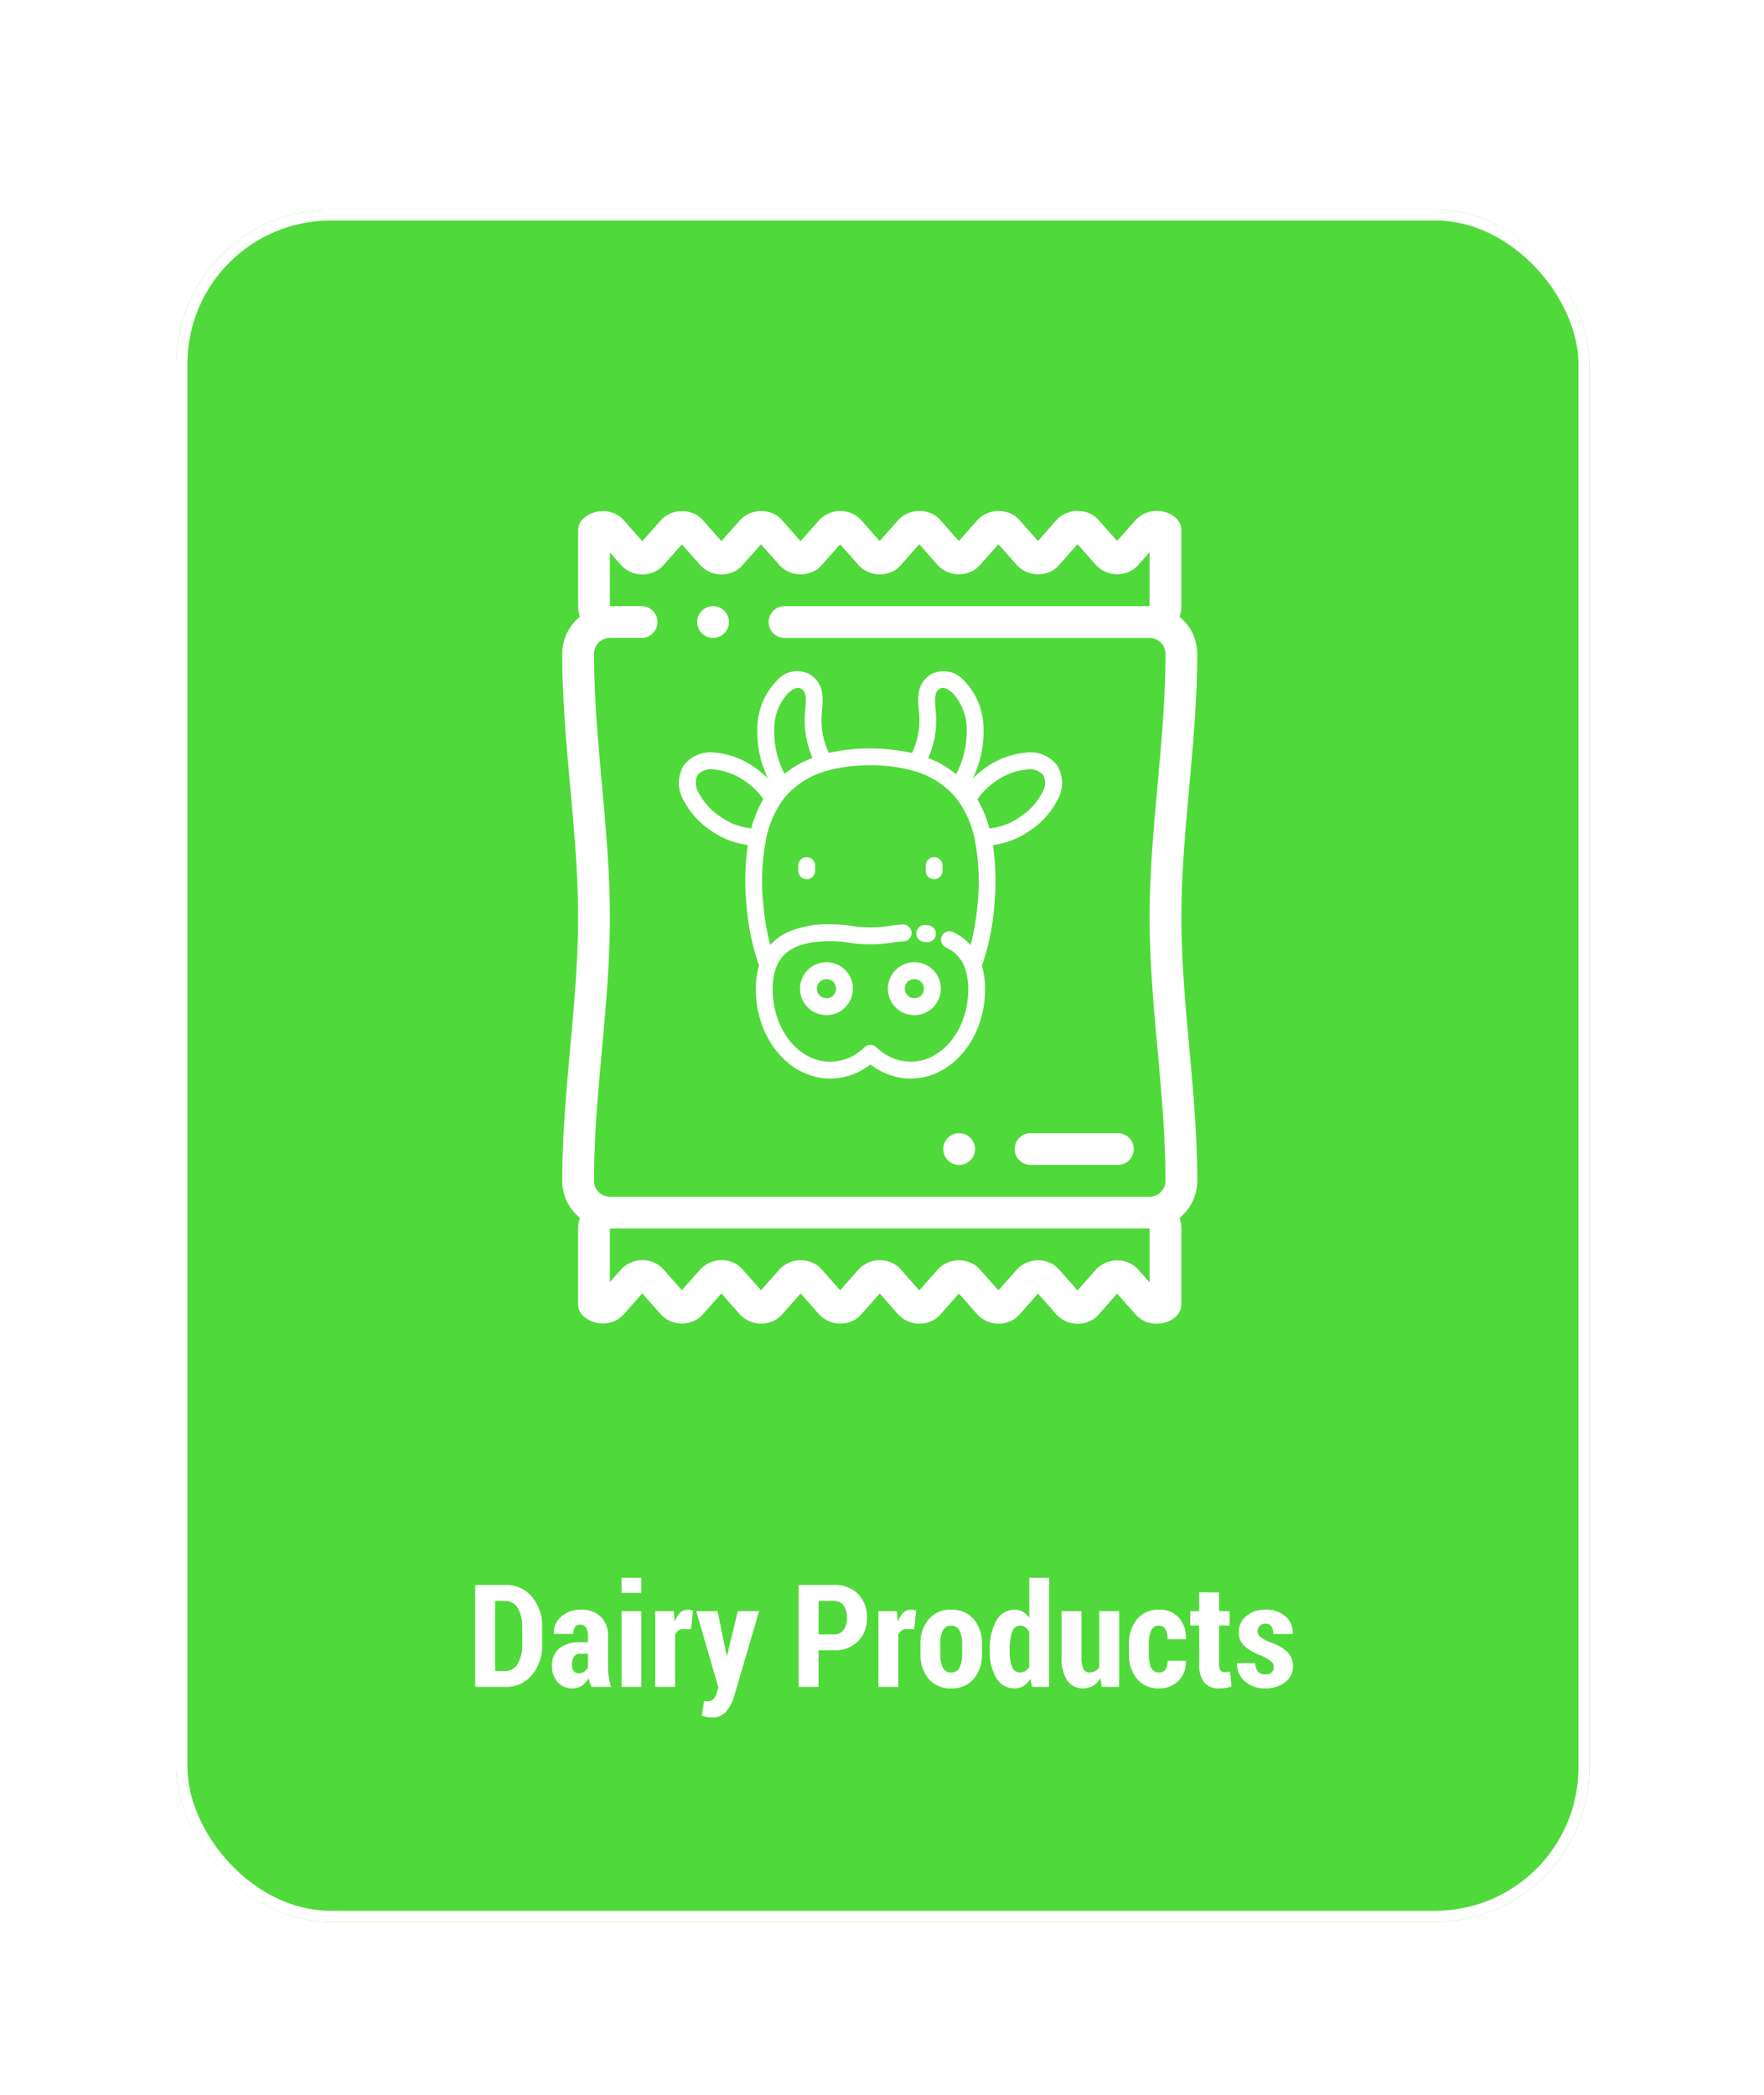 <svg xmlns="http://www.w3.org/2000/svg" xmlns:xlink="http://www.w3.org/1999/xlink" width="160" height="190" viewBox="0 0 160 190">
  <defs>
    <filter id="Rectángulo_2788" x="-2" y="1" width="164.168" height="191.306" filterUnits="userSpaceOnUse">
      <feOffset dy="2" input="SourceAlpha"/>
      <feGaussianBlur stdDeviation="6" result="blur"/>
      <feFlood flood-color="#44d62c" flood-opacity="0.651"/>
      <feComposite operator="in" in2="blur"/>
      <feComposite in="SourceGraphic"/>
    </filter>
    <clipPath id="clip-Lacteos-y-embutidos01EN">
      <rect width="160" height="190"/>
    </clipPath>
  </defs>
  <g id="Lacteos-y-embutidos01EN" clip-path="url(#clip-Lacteos-y-embutidos01EN)">
    <g id="Grupo_1574" data-name="Grupo 1574" transform="translate(-329 -19.66)">
      <g transform="matrix(1, 0, 0, 1, 329, 19.66)" filter="url(#Rectángulo_2788)">
        <g id="Rectángulo_2788-2" data-name="Rectángulo 2788" transform="translate(16 17)" fill="#44d62c" stroke="#fff" stroke-width="1" opacity="0.93">
          <rect width="128.168" height="155.306" rx="14" stroke="none"/>
          <rect x="0.5" y="0.5" width="127.168" height="154.306" rx="13.5" fill="none"/>
        </g>
      </g>
      <g id="Grupo_1148" data-name="Grupo 1148" transform="translate(357.325 63)">
        <g id="chips" transform="translate(22.671 3)">
          <path id="Trazado_7177" data-name="Trazado 7177" d="M56.157,36.858c0-3.914.363-7.92.713-11.794.357-3.951.727-8.036.727-12.107A4.313,4.313,0,0,0,55.989,9.6a2.862,2.862,0,0,0,.168-.961V1.743A1.442,1.442,0,0,0,55.81.805a2.271,2.271,0,0,0-.923-.633,2.644,2.644,0,0,0-2.835.609l-1.72,1.943L48.622.794a2.271,2.271,0,0,0-.913-.622,2.645,2.645,0,0,0-2.835.609L43.151,2.728,41.444.8a2.271,2.271,0,0,0-.913-.622A2.644,2.644,0,0,0,37.7.788L35.975,2.731,34.266.8a2.273,2.273,0,0,0-.913-.622,2.646,2.646,0,0,0-2.836.609L28.794,2.735,27.089.81a2.267,2.267,0,0,0-.914-.623A2.642,2.642,0,0,0,23.34.8L21.619,2.738,19.91.809A2.264,2.264,0,0,0,19,.187,2.643,2.643,0,0,0,16.162.8L14.438,2.742,12.732.816a2.277,2.277,0,0,0-.914-.622A2.646,2.646,0,0,0,8.984.8L7.263,2.746,5.554.816A2.279,2.279,0,0,0,4.641.194,2.645,2.645,0,0,0,1.807.8a1.439,1.439,0,0,0-.363.956v6.88a2.861,2.861,0,0,0,.168.96A4.314,4.314,0,0,0,0,12.957c0,4.071.37,8.156.727,12.107.35,3.874.713,7.88.713,11.794s-.363,7.92-.713,11.794C.373,52.6,0,56.689,0,60.76a4.313,4.313,0,0,0,1.608,3.359,2.861,2.861,0,0,0-.168.96v6.88a1.442,1.442,0,0,0,.363.957,2.645,2.645,0,0,0,2.834.607,2.274,2.274,0,0,0,.912-.621l1.71-1.93,1.722,1.944a2.644,2.644,0,0,0,2.834.607,2.274,2.274,0,0,0,.912-.621l1.706-1.927,1.725,1.948A2.642,2.642,0,0,0,19,73.53a2.27,2.27,0,0,0,.914-.622l1.709-1.93,1.722,1.944a2.645,2.645,0,0,0,2.833.608,2.27,2.27,0,0,0,.914-.623l1.705-1.925,1.726,1.948a2.644,2.644,0,0,0,2.833.607,2.273,2.273,0,0,0,.914-.623l1.709-1.929L37.7,72.93a2.643,2.643,0,0,0,2.833.608,2.267,2.267,0,0,0,.913-.622L43.15,70.99l1.725,1.948a2.644,2.644,0,0,0,2.834.608,2.277,2.277,0,0,0,.913-.622l1.709-1.93,1.722,1.944a2.514,2.514,0,0,0,1.875.78,2.723,2.723,0,0,0,.959-.172,2.273,2.273,0,0,0,.923-.633,1.441,1.441,0,0,0,.347-.938V65.08a2.862,2.862,0,0,0-.168-.961A4.312,4.312,0,0,0,57.6,60.761c0-4.071-.37-8.157-.727-12.108-.35-3.875-.713-7.881-.713-11.794ZM4.323,3.77,5.392,4.977a2.645,2.645,0,0,0,2.833.608,2.33,2.33,0,0,0,.761-.465,1.5,1.5,0,0,0,.148-.145l1.718-1.939,1.718,1.94a2.645,2.645,0,0,0,2.833.608,2.271,2.271,0,0,0,.914-.623L18.03,3.03l1.719,1.94a2.645,2.645,0,0,0,2.833.608,2.328,2.328,0,0,0,.76-.463,1.522,1.522,0,0,0,.149-.146L25.208,3.03l1.719,1.94a2.643,2.643,0,0,0,2.833.608,2.266,2.266,0,0,0,.915-.623l1.711-1.932L34.1,4.963a2.645,2.645,0,0,0,2.835.608,2.335,2.335,0,0,0,.761-.465,1.476,1.476,0,0,0,.147-.144l1.718-1.939,1.719,1.94a2.644,2.644,0,0,0,2.834.608,2.268,2.268,0,0,0,.912-.621l1.713-1.934,1.719,1.941a2.644,2.644,0,0,0,2.833.608,2.329,2.329,0,0,0,.758-.462,1.443,1.443,0,0,0,.151-.148l1.075-1.213v4.9H20.162a1.44,1.44,0,1,0,0,2.88H53.277a1.441,1.441,0,0,1,1.44,1.44c0,3.941-.363,7.96-.715,11.847-.357,3.938-.725,8.009-.725,12.054s.368,8.116.725,12.053c.352,3.887.715,7.907.715,11.848a1.441,1.441,0,0,1-1.44,1.44H4.323a1.441,1.441,0,0,1-1.44-1.44c0-3.941.364-7.96.715-11.848.356-3.938.724-8.009.724-12.053S3.955,28.743,3.6,24.805c-.352-3.887-.715-7.906-.715-11.847a1.441,1.441,0,0,1,1.44-1.44H7.2a1.44,1.44,0,1,0,0-2.88H4.323ZM53.277,69.976,52.2,68.763a1.471,1.471,0,0,0-.15-.146,2.335,2.335,0,0,0-.759-.463,2.644,2.644,0,0,0-2.835.609L46.742,70.7,45.03,68.768a2.265,2.265,0,0,0-.913-.621,2.644,2.644,0,0,0-2.835.609l-1.718,1.939-1.717-1.939a1.475,1.475,0,0,0-.147-.143,2.32,2.32,0,0,0-.762-.466,2.644,2.644,0,0,0-2.835.609l-1.718,1.939-1.712-1.934a2.27,2.27,0,0,0-.913-.622,2.645,2.645,0,0,0-2.835.609l-1.717,1.939-1.718-1.939a1.39,1.39,0,0,0-.148-.145,2.32,2.32,0,0,0-.76-.464,2.644,2.644,0,0,0-2.835.609L18.03,70.687l-1.713-1.934a2.275,2.275,0,0,0-.913-.622,2.646,2.646,0,0,0-2.835.61L10.852,70.68,9.134,68.74a1.411,1.411,0,0,0-.147-.143,2.331,2.331,0,0,0-.762-.466,2.645,2.645,0,0,0-2.835.61L4.323,69.947V65.078H53.277Zm0,0" transform="translate(0 0)" fill="#fff"/>
          <path id="Trazado_7179" data-name="Trazado 7179" d="M241.452,392h0a1.44,1.44,0,1,0,1.441,1.44A1.44,1.44,0,0,0,241.451,392Zm0,0" transform="translate(-205.452 -335.56)" fill="#fff"/>
          <path id="Trazado_7180" data-name="Trazado 7180" d="M285.012,393.44a1.44,1.44,0,0,0,1.44,1.44h7.918a1.44,1.44,0,0,0,0-2.88h-7.918A1.44,1.44,0,0,0,285.012,393.44Zm0,0" transform="translate(-243.973 -335.56)" fill="#fff"/>
          <path id="Trazado_7181" data-name="Trazado 7181" d="M86.448,62.872a1.44,1.44,0,0,0,0-2.88h0a1.44,1.44,0,0,0,0,2.88Zm0,0" transform="translate(-72.765 -51.355)" fill="#fff"/>
        </g>
        <g id="Grupo_1405" data-name="Grupo 1405" transform="translate(4965.248 -1026.486)">
          <g id="cow" transform="translate(-4932 1044)">
            <g id="Grupo_1394" data-name="Grupo 1394" transform="translate(0 0)">
              <g id="Grupo_1393" data-name="Grupo 1393">
                <path id="Trazado_7182" data-name="Trazado 7182" d="M49.7,8.579a3.068,3.068,0,0,0-2.885-1.165,7.3,7.3,0,0,0-3.532,1.309,8.344,8.344,0,0,0-1.246,1.036A9.77,9.77,0,0,0,43,4.888,6.212,6.212,0,0,0,41.245.88,2.435,2.435,0,0,0,38.189.343c-1.221.834-1.139,2.028-1.059,3.183a6.934,6.934,0,0,1-.605,3.916,17.691,17.691,0,0,0-7.546-.013,6.936,6.936,0,0,1-.6-3.9c.08-1.155.162-2.348-1.059-3.183a2.406,2.406,0,0,0-3.053.534,6.205,6.205,0,0,0-1.756,4,9.763,9.763,0,0,0,.963,4.885,8.361,8.361,0,0,0-1.246-1.036A7.3,7.3,0,0,0,18.7,7.413a3.067,3.067,0,0,0-2.885,1.165,3.069,3.069,0,0,0-.024,3.111,7.3,7.3,0,0,0,2.514,2.8,7.378,7.378,0,0,0,3.331,1.294,23.078,23.078,0,0,0-.111,5.572,22.116,22.116,0,0,0,1.125,5.368,7.518,7.518,0,0,0-.289,2.155c0,4.461,3.025,8.09,6.742,8.09a5.9,5.9,0,0,0,3.654-1.285,5.9,5.9,0,0,0,3.654,1.285c3.718,0,6.742-3.629,6.742-8.09a7.516,7.516,0,0,0-.283-2.135A22.387,22.387,0,0,0,43.99,21.36a23.106,23.106,0,0,0-.122-5.57,7.369,7.369,0,0,0,3.34-1.3,7.3,7.3,0,0,0,2.515-2.8A3.069,3.069,0,0,0,49.7,8.579ZM38.657,3.42c-.081-1.176-.053-1.507.4-1.814.292-.2.786.051,1.145.389a4.747,4.747,0,0,1,1.276,3.018,8.392,8.392,0,0,1-.949,4.355A9.181,9.181,0,0,0,38,7.9,8.5,8.5,0,0,0,38.657,3.42ZM24.036,5a4.74,4.74,0,0,1,1.277-3.009c.359-.336.851-.586,1.143-.387.448.306.477.638.4,1.813A8.5,8.5,0,0,0,27.5,7.883a9.123,9.123,0,0,0-2.53,1.459A8.37,8.37,0,0,1,24.036,5ZM21.95,14.277a5.755,5.755,0,0,1-2.788-1.049,5.841,5.841,0,0,1-1.991-2.191,1.66,1.66,0,0,1-.095-1.6,1.66,1.66,0,0,1,1.521-.5,5.846,5.846,0,0,1,2.77,1.047,6.3,6.3,0,0,1,1.671,1.635A10.789,10.789,0,0,0,21.95,14.277Zm20.515,6.951a21.505,21.505,0,0,1-.623,3.634,4.871,4.871,0,0,0-1.6-1.176.765.765,0,1,0-.646,1.387,3.188,3.188,0,0,1,1.748,1.917,5.73,5.73,0,0,1,.282,1.891c0,3.617-2.338,6.56-5.211,6.56a4.513,4.513,0,0,1-3.128-1.318.765.765,0,0,0-1.053,0A4.512,4.512,0,0,1,29.1,35.442c-2.874,0-5.211-2.943-5.211-6.56a5.755,5.755,0,0,1,.282-1.892c.006-.015.012-.03.016-.045.6-1.656,2.167-2.428,4.913-2.428a10.7,10.7,0,0,1,1.659.118,12.747,12.747,0,0,0,3.99,0,9.568,9.568,0,0,1,1.01-.1A.765.765,0,0,0,35.682,23a11.115,11.115,0,0,0-1.172.119,11.219,11.219,0,0,1-3.511,0,12.216,12.216,0,0,0-1.9-.137,9.016,9.016,0,0,0-3.819.7,4.877,4.877,0,0,0-1.608,1.174,21.162,21.162,0,0,1-.627-3.628,20.269,20.269,0,0,1,.255-6.037,9.3,9.3,0,0,1,1.274-3.144,6.809,6.809,0,0,1,.749-.947A7.62,7.62,0,0,1,28.8,9.057a14.065,14.065,0,0,1,3.919-.5,14.069,14.069,0,0,1,3.974.512,7.683,7.683,0,0,1,3.476,2.059c.106.112.209.228.306.346a7.207,7.207,0,0,1,.443.6A9.352,9.352,0,0,1,42.2,15.194,19.991,19.991,0,0,1,42.465,21.229Zm5.873-10.192a5.842,5.842,0,0,1-1.991,2.191,5.729,5.729,0,0,1-2.8,1.051,10.836,10.836,0,0,0-1.089-2.632,6.268,6.268,0,0,1,1.687-1.659,5.846,5.846,0,0,1,2.77-1.047,1.66,1.66,0,0,1,1.521.5A1.659,1.659,0,0,1,48.338,11.037Z" transform="translate(-15.378 0.001)" fill="#fff"/>
              </g>
            </g>
            <g id="Grupo_1396" data-name="Grupo 1396" transform="translate(21.541 23.048)">
              <g id="Grupo_1395" data-name="Grupo 1395">
                <path id="Trazado_7183" data-name="Trazado 7183" d="M314.765,319.2l-.241-.028a.765.765,0,0,0-.158,1.522l.207.024a.777.777,0,0,0,.1.006.765.765,0,0,0,.1-1.525Z" transform="translate(-313.679 -319.17)" fill="#fff"/>
              </g>
            </g>
            <g id="Grupo_1398" data-name="Grupo 1398" transform="translate(10.991 26.419)">
              <g id="Grupo_1397" data-name="Grupo 1397">
                <path id="Trazado_7184" data-name="Trazado 7184" d="M169.977,365.846a2.4,2.4,0,1,0,2.4,2.4A2.4,2.4,0,0,0,169.977,365.846Zm0,3.268a.869.869,0,1,1,.869-.869A.87.87,0,0,1,169.977,369.114Z" transform="translate(-167.577 -365.846)" fill="#fff"/>
              </g>
            </g>
            <g id="Grupo_1400" data-name="Grupo 1400" transform="translate(18.962 26.419)">
              <g id="Grupo_1399" data-name="Grupo 1399">
                <path id="Trazado_7185" data-name="Trazado 7185" d="M280.367,365.846a2.4,2.4,0,1,0,2.4,2.4A2.4,2.4,0,0,0,280.367,365.846Zm0,3.268a.869.869,0,1,1,.869-.869A.87.87,0,0,1,280.367,369.114Z" transform="translate(-277.967 -365.846)" fill="#fff"/>
              </g>
            </g>
            <g id="Grupo_1402" data-name="Grupo 1402" transform="translate(10.831 16.893)">
              <g id="Grupo_1401" data-name="Grupo 1401">
                <path id="Trazado_7186" data-name="Trazado 7186" d="M166.126,233.93a.765.765,0,0,0-.765.765v.468a.765.765,0,0,0,1.531,0V234.7A.765.765,0,0,0,166.126,233.93Z" transform="translate(-165.361 -233.93)" fill="#fff"/>
              </g>
            </g>
            <g id="Grupo_1404" data-name="Grupo 1404" transform="translate(22.391 16.893)">
              <g id="Grupo_1403" data-name="Grupo 1403">
                <path id="Trazado_7187" data-name="Trazado 7187" d="M326.207,233.93a.765.765,0,0,0-.765.765v.468a.765.765,0,0,0,1.531,0V234.7A.765.765,0,0,0,326.207,233.93Z" transform="translate(-325.442 -233.93)" fill="#fff"/>
              </g>
            </g>
          </g>
        </g>
      </g>
      <path id="Trazado_9430" data-name="Trazado 9430" d="M-36.9,0V-9.242H-34.1a2.965,2.965,0,0,1,2.349,1.076A4.094,4.094,0,0,1-30.827-5.4V-3.84a4.082,4.082,0,0,1-.927,2.768A2.969,2.969,0,0,1-34.1,0Zm1.809-7.8v6.36h.882A1.3,1.3,0,0,0-33.04-2.1a3.268,3.268,0,0,0,.409-1.744V-5.412a3.238,3.238,0,0,0-.409-1.735A1.3,1.3,0,0,0-34.2-7.8ZM-26.359,0A3.082,3.082,0,0,1-26.5-.375a3.057,3.057,0,0,1-.092-.413,2.147,2.147,0,0,1-.619.67,1.46,1.46,0,0,1-.847.251,1.756,1.756,0,0,1-1.362-.559,2.124,2.124,0,0,1-.511-1.492,1.955,1.955,0,0,1,.651-1.568,2.9,2.9,0,0,1,1.933-.559h.679V-4.6a1.381,1.381,0,0,0-.181-.771.61.61,0,0,0-.543-.27.523.523,0,0,0-.457.216A1.085,1.085,0,0,0-28-4.8l-1.746-.006-.019-.038A1.883,1.883,0,0,1-29.1-6.367,2.626,2.626,0,0,1-27.266-7a2.451,2.451,0,0,1,1.742.625,2.317,2.317,0,0,1,.67,1.781v2.78a6.017,6.017,0,0,0,.07.946A5.153,5.153,0,0,0-24.569,0Zm-1.174-1.225a.929.929,0,0,0,.5-.146,1.084,1.084,0,0,0,.365-.375V-3.009h-.679a.657.657,0,0,0-.6.286A1.312,1.312,0,0,0-28.123-2a.919.919,0,0,0,.159.559A.507.507,0,0,0-27.533-1.225ZM-21.826,0h-1.8V-6.868h1.8Zm0-8.525h-1.8V-9.9h1.8Zm4.5,3.3-.679-.019a.769.769,0,0,0-.473.14.887.887,0,0,0-.289.394V0h-1.8V-6.868h1.682l.07.92.032.013a1.873,1.873,0,0,1,.46-.778A.965.965,0,0,1-17.637-7a1.6,1.6,0,0,1,.257.022,1.746,1.746,0,0,1,.238.054Zm3.237,2.406.013.07,1-4.12h1.93l-2.317,7.9a3.749,3.749,0,0,1-.7,1.241,1.672,1.672,0,0,1-1.33.5,1.825,1.825,0,0,1-.394-.038q-.171-.038-.457-.114l.209-1.346.156.029a.535.535,0,0,0,.1.01.79.79,0,0,0,.594-.206,1.2,1.2,0,0,0,.289-.543l.159-.508L-16.85-6.868h1.936Zm8.334-.5V0H-7.563V-9.242h3.212a2.914,2.914,0,0,1,2.184.818,2.935,2.935,0,0,1,.8,2.143,2.926,2.926,0,0,1-.8,2.146,2.922,2.922,0,0,1-2.18.815Zm0-1.441h1.4a1.017,1.017,0,0,0,.882-.426,1.814,1.814,0,0,0,.3-1.081,1.884,1.884,0,0,0-.3-1.1A1.008,1.008,0,0,0-4.351-7.8h-1.4Zm8.671-.463-.679-.019a.769.769,0,0,0-.473.14.887.887,0,0,0-.289.394V0h-1.8V-6.868H1.355l.07.92.032.013a1.873,1.873,0,0,1,.46-.778A.965.965,0,0,1,2.606-7a1.6,1.6,0,0,1,.257.022,1.746,1.746,0,0,1,.238.054Zm.571,1.371a3.415,3.415,0,0,1,.733-2.263A2.526,2.526,0,0,1,6.275-7a2.536,2.536,0,0,1,2.057.879,3.4,3.4,0,0,1,.736,2.263V-3A3.387,3.387,0,0,1,8.331-.736a2.541,2.541,0,0,1-2.05.87,2.546,2.546,0,0,1-2.06-.87A3.4,3.4,0,0,1,3.488-3Zm1.8.848a2.867,2.867,0,0,0,.222,1.246.791.791,0,0,0,.774.451.782.782,0,0,0,.759-.455,2.835,2.835,0,0,0,.225-1.243v-.852A2.843,2.843,0,0,0,7.04-5.093a.785.785,0,0,0-.765-.461.785.785,0,0,0-.765.464,2.847,2.847,0,0,0-.225,1.233ZM9.779-3.4A5.013,5.013,0,0,1,10.375-6,1.867,1.867,0,0,1,12.057-7a1.4,1.4,0,0,1,.724.19,1.9,1.9,0,0,1,.578.546V-9.9h1.8V0H13.594l-.121-.749a2.019,2.019,0,0,1-.619.657,1.458,1.458,0,0,1-.8.225A1.882,1.882,0,0,1,10.372-.8a4.531,4.531,0,0,1-.594-2.466Zm1.8.134a3.889,3.889,0,0,0,.213,1.439.737.737,0,0,0,.72.516A.9.9,0,0,0,13-1.438a1.078,1.078,0,0,0,.355-.379V-4.949A1.272,1.272,0,0,0,13-5.4a.766.766,0,0,0-.476-.159.764.764,0,0,0-.724.592A4.553,4.553,0,0,0,11.581-3.4ZM19.821-.793a2.027,2.027,0,0,1-.676.689,1.712,1.712,0,0,1-.9.238,1.691,1.691,0,0,1-1.438-.7,3.621,3.621,0,0,1-.517-2.155V-6.868h1.8V-2.7a2.361,2.361,0,0,0,.178,1.061.567.567,0,0,0,.527.33,1.169,1.169,0,0,0,.524-.111,1.05,1.05,0,0,0,.384-.327V-6.868h1.809V0H19.928Zm5.338-.514a.63.63,0,0,0,.555-.273,1.387,1.387,0,0,0,.187-.787h1.638l.019.038A2.353,2.353,0,0,1,26.9-.559a2.335,2.335,0,0,1-1.736.692,2.5,2.5,0,0,1-2.047-.87A3.426,3.426,0,0,1,22.4-2.983v-.882a3.465,3.465,0,0,1,.711-2.25A2.469,2.469,0,0,1,25.146-7a2.288,2.288,0,0,1,1.774.717,2.69,2.69,0,0,1,.638,1.936l-.013.032H25.9a1.876,1.876,0,0,0-.187-.9.609.609,0,0,0-.568-.341A.743.743,0,0,0,24.4-5.1a3.072,3.072,0,0,0-.2,1.227v.884a3.036,3.036,0,0,0,.2,1.233A.755.755,0,0,0,25.159-1.308Zm5.415-7.268v1.708h.952v1.308h-.952v3.447a1.122,1.122,0,0,0,.121.6.377.377,0,0,0,.33.181,2.076,2.076,0,0,0,.279-.016,2.043,2.043,0,0,0,.254-.054L31.7-.032A3.6,3.6,0,0,1,31.151.1a4.109,4.109,0,0,1-.59.038A1.656,1.656,0,0,1,29.231-.4a2.589,2.589,0,0,1-.46-1.7V-5.561h-.812V-6.868h.813V-8.576ZM35.531-1.8a.667.667,0,0,0-.229-.5,3.847,3.847,0,0,0-.876-.524A4.619,4.619,0,0,1,32.875-3.7a1.667,1.667,0,0,1-.517-1.27A1.854,1.854,0,0,1,33.021-6.4,2.533,2.533,0,0,1,34.776-7a2.626,2.626,0,0,1,1.822.609,1.922,1.922,0,0,1,.654,1.555l-.019.038H35.493a1.176,1.176,0,0,0-.178-.686.621.621,0,0,0-.546-.254.685.685,0,0,0-.5.2.638.638,0,0,0-.2.476.638.638,0,0,0,.2.492,4.091,4.091,0,0,0,.882.511,4.278,4.278,0,0,1,1.6.873,1.76,1.76,0,0,1,.521,1.323,1.756,1.756,0,0,1-.7,1.435,2.849,2.849,0,0,1-1.834.559,2.539,2.539,0,0,1-1.879-.692A2.043,2.043,0,0,1,32.2-2.12l.013-.038h1.65a1.12,1.12,0,0,0,.254.787.9.9,0,0,0,.667.241.781.781,0,0,0,.552-.178A.636.636,0,0,0,35.531-1.8Z" transform="translate(409 172.66)" fill="#fff"/>
    </g>
  </g>
</svg>

